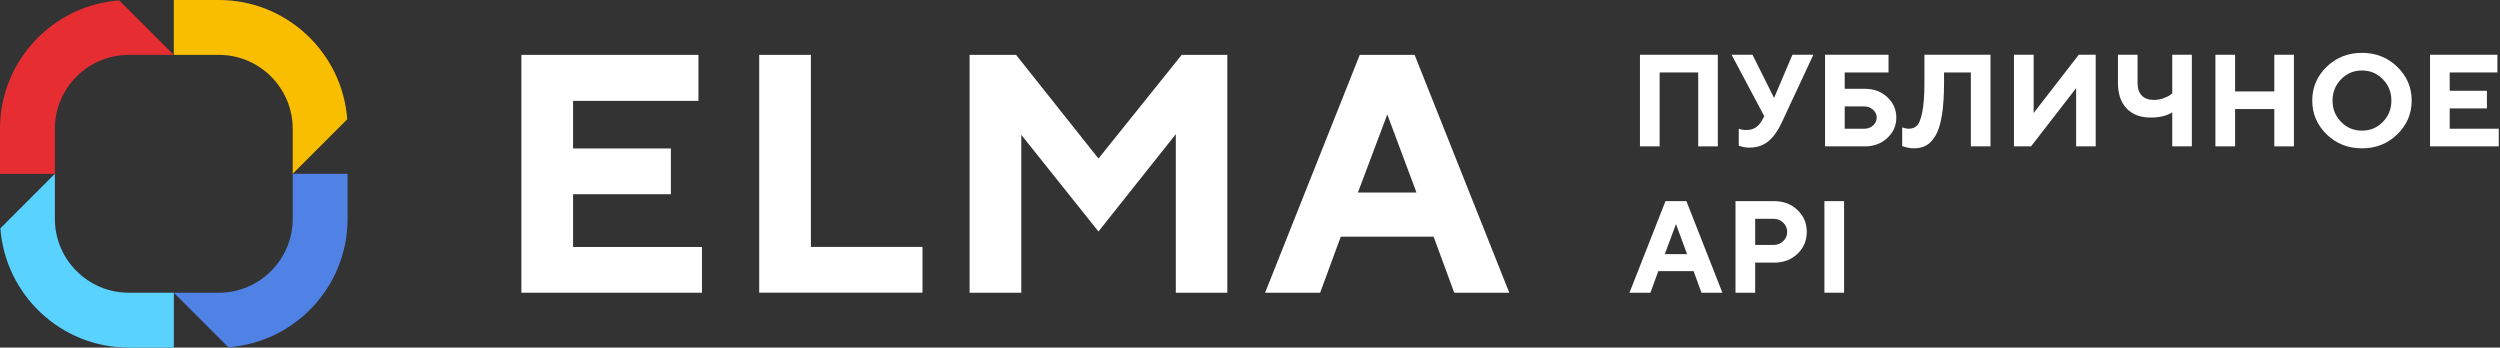 <svg width="187" height="26" viewBox="0 0 187 26" fill="none" xmlns="http://www.w3.org/2000/svg">
<rect x="0" y="0" width="187" height="26" fill="#333333" stroke="none"/>
<path d="M52.507 18.472V21.895H39V4.105H52.243V7.544H42.866V11.105H50.183V14.528H42.866V18.474H52.507V18.472Z" fill="white"/>
<path d="M56.789 21.895V4.105H60.655V18.469H69.002V21.892H56.789V21.895Z" fill="white"/>
<path d="M88.39 4.105H91.804V21.895H87.951V10.035L82.165 17.316L76.392 10.085V21.895H72.526V4.105H76.003L82.165 11.859L88.39 4.105Z" fill="white"/>
<path d="M100.29 17.703L98.747 21.895H94.629L101.709 4.105H105.814L112.895 21.895H108.777L107.234 17.703H100.29ZM103.769 8.559L101.572 14.403H105.954L103.769 8.559Z" fill="white"/>
<path d="M16.369 21.896H13L17.077 25.973C22.059 25.608 26 21.442 26 16.369V13H21.896V16.369C21.896 19.416 19.416 21.896 16.369 21.896Z" fill="#5082E6"/>
<path d="M21.896 9.633V13L25.973 8.923C25.608 3.944 21.442 0 16.37 0H13V4.104H16.37C19.416 4.104 21.896 6.584 21.896 9.633Z" fill="#FABE00"/>
<path d="M9.633 4.105H13L8.923 0.03C3.944 0.393 0 4.561 0 9.634V13.003H4.104V9.634C4.104 6.585 6.584 4.105 9.633 4.105Z" fill="#E62D32"/>
<path d="M4.104 16.369V13L0.03 17.077C0.394 22.059 4.56 26 9.633 26H13.002V21.896H9.633C6.584 21.896 4.104 19.416 4.104 16.369Z" fill="#5AD2FF"/>
<path d="M128.492 4.096V10.947H127.026V5.42H124.14V10.947H122.669V4.096H128.492Z" fill="white"/>
<path d="M131.086 4.096L132.701 7.326L134.072 4.096H135.639L133.241 9.237C132.961 9.829 132.631 10.278 132.252 10.584C131.873 10.89 131.403 11.043 130.843 11.043C130.712 11.043 130.582 11.03 130.451 11.005C130.32 10.979 130.223 10.954 130.16 10.928L130.059 10.899V9.629C130.222 9.692 130.418 9.724 130.647 9.724C131.137 9.724 131.513 9.497 131.774 9.041L131.97 8.697L129.524 4.096H131.086Z" fill="white"/>
<path d="M137.985 9.629H139.452C139.713 9.629 139.933 9.546 140.111 9.38C140.289 9.211 140.379 9.017 140.379 8.797C140.379 8.575 140.289 8.38 140.111 8.215C139.933 8.046 139.713 7.961 139.452 7.961H137.985V9.629ZM139.499 10.947H136.514V4.096H141.262V5.42H137.985V6.643H139.499C140.171 6.643 140.73 6.853 141.176 7.273C141.622 7.694 141.845 8.202 141.845 8.797C141.845 9.39 141.622 9.896 141.176 10.317C140.73 10.737 140.171 10.947 139.499 10.947Z" fill="white"/>
<path d="M148.887 4.096V10.947H147.42V5.42H145.414V6.203C145.414 7.168 145.36 7.979 145.252 8.635C145.146 9.288 144.989 9.79 144.779 10.14C144.572 10.49 144.339 10.737 144.081 10.88C143.823 11.024 143.517 11.095 143.164 11.095C143.02 11.095 142.876 11.079 142.729 11.048C142.583 11.019 142.474 10.992 142.404 10.966L142.285 10.928V9.528C142.447 9.592 142.61 9.626 142.772 9.629C143.027 9.629 143.232 9.552 143.388 9.399C143.548 9.243 143.68 8.907 143.785 8.391C143.893 7.872 143.947 7.146 143.947 6.213V4.096H148.887Z" fill="white"/>
<path d="M156.76 10.947H155.294V6.595L151.921 10.947H150.645V4.096H152.117V8.453L155.49 4.096H156.76V10.947Z" fill="white"/>
<path d="M159.89 4.096V6.203C159.89 6.614 159.995 6.929 160.205 7.149C160.418 7.366 160.721 7.474 161.113 7.474C161.355 7.474 161.589 7.434 161.815 7.355C162.044 7.272 162.211 7.191 162.317 7.111L162.484 6.987V4.096H163.95V10.947H162.484V8.406C162.06 8.667 161.522 8.796 160.869 8.793C160.105 8.793 159.506 8.567 159.073 8.114C158.639 7.662 158.423 7.025 158.423 6.203V4.096H159.89Z" fill="white"/>
<path d="M171.585 4.096V10.947H170.118V8.157H167.185V10.947H165.713V4.096H167.185V6.839H170.118V4.096H171.585Z" fill="white"/>
<path d="M175.115 5.926C174.689 6.359 174.475 6.893 174.475 7.527C174.475 8.157 174.689 8.689 175.115 9.122C175.542 9.555 176.061 9.772 176.673 9.772C177.287 9.772 177.808 9.555 178.235 9.122C178.662 8.689 178.875 8.157 178.875 7.527C178.875 6.893 178.662 6.359 178.235 5.926C177.808 5.49 177.287 5.272 176.673 5.272C176.061 5.272 175.542 5.49 175.115 5.926ZM174.031 10.049C173.314 9.348 172.956 8.506 172.956 7.522C172.956 6.538 173.314 5.697 174.031 4.999C174.751 4.302 175.631 3.953 176.673 3.953C177.717 3.953 178.598 4.302 179.315 4.999C180.035 5.697 180.394 6.538 180.394 7.522C180.394 8.506 180.035 9.348 179.315 10.049C178.598 10.747 177.717 11.095 176.673 11.095C175.631 11.095 174.751 10.747 174.031 10.049Z" fill="white"/>
<path d="M183.237 9.629H186.906V10.947H181.766V4.096H186.806V5.42H183.237V6.791H186.022V8.11H183.237V9.629Z" fill="white"/>
<path d="M126.194 19.009L125.363 16.759L124.527 19.009H126.194ZM126.682 20.28H124.04L123.452 21.895H121.885L124.579 15.044H126.142L128.836 21.895H127.269L126.682 20.28Z" fill="white"/>
<path d="M129.816 15.044H132.701C133.405 15.044 133.988 15.265 134.45 15.708C134.915 16.147 135.147 16.694 135.147 17.346C135.147 17.996 134.916 18.543 134.454 18.985C133.993 19.425 133.408 19.645 132.701 19.645H131.287V21.895H129.816V15.044ZM132.653 16.367H131.287V18.321H132.653C132.946 18.321 133.19 18.227 133.384 18.039C133.582 17.851 133.681 17.62 133.681 17.346C133.681 17.073 133.582 16.842 133.384 16.654C133.19 16.463 132.946 16.367 132.653 16.367Z" fill="white"/>
<path d="M136.466 21.895V15.044H137.937V21.895H136.466Z" fill="white"/>
</svg>
